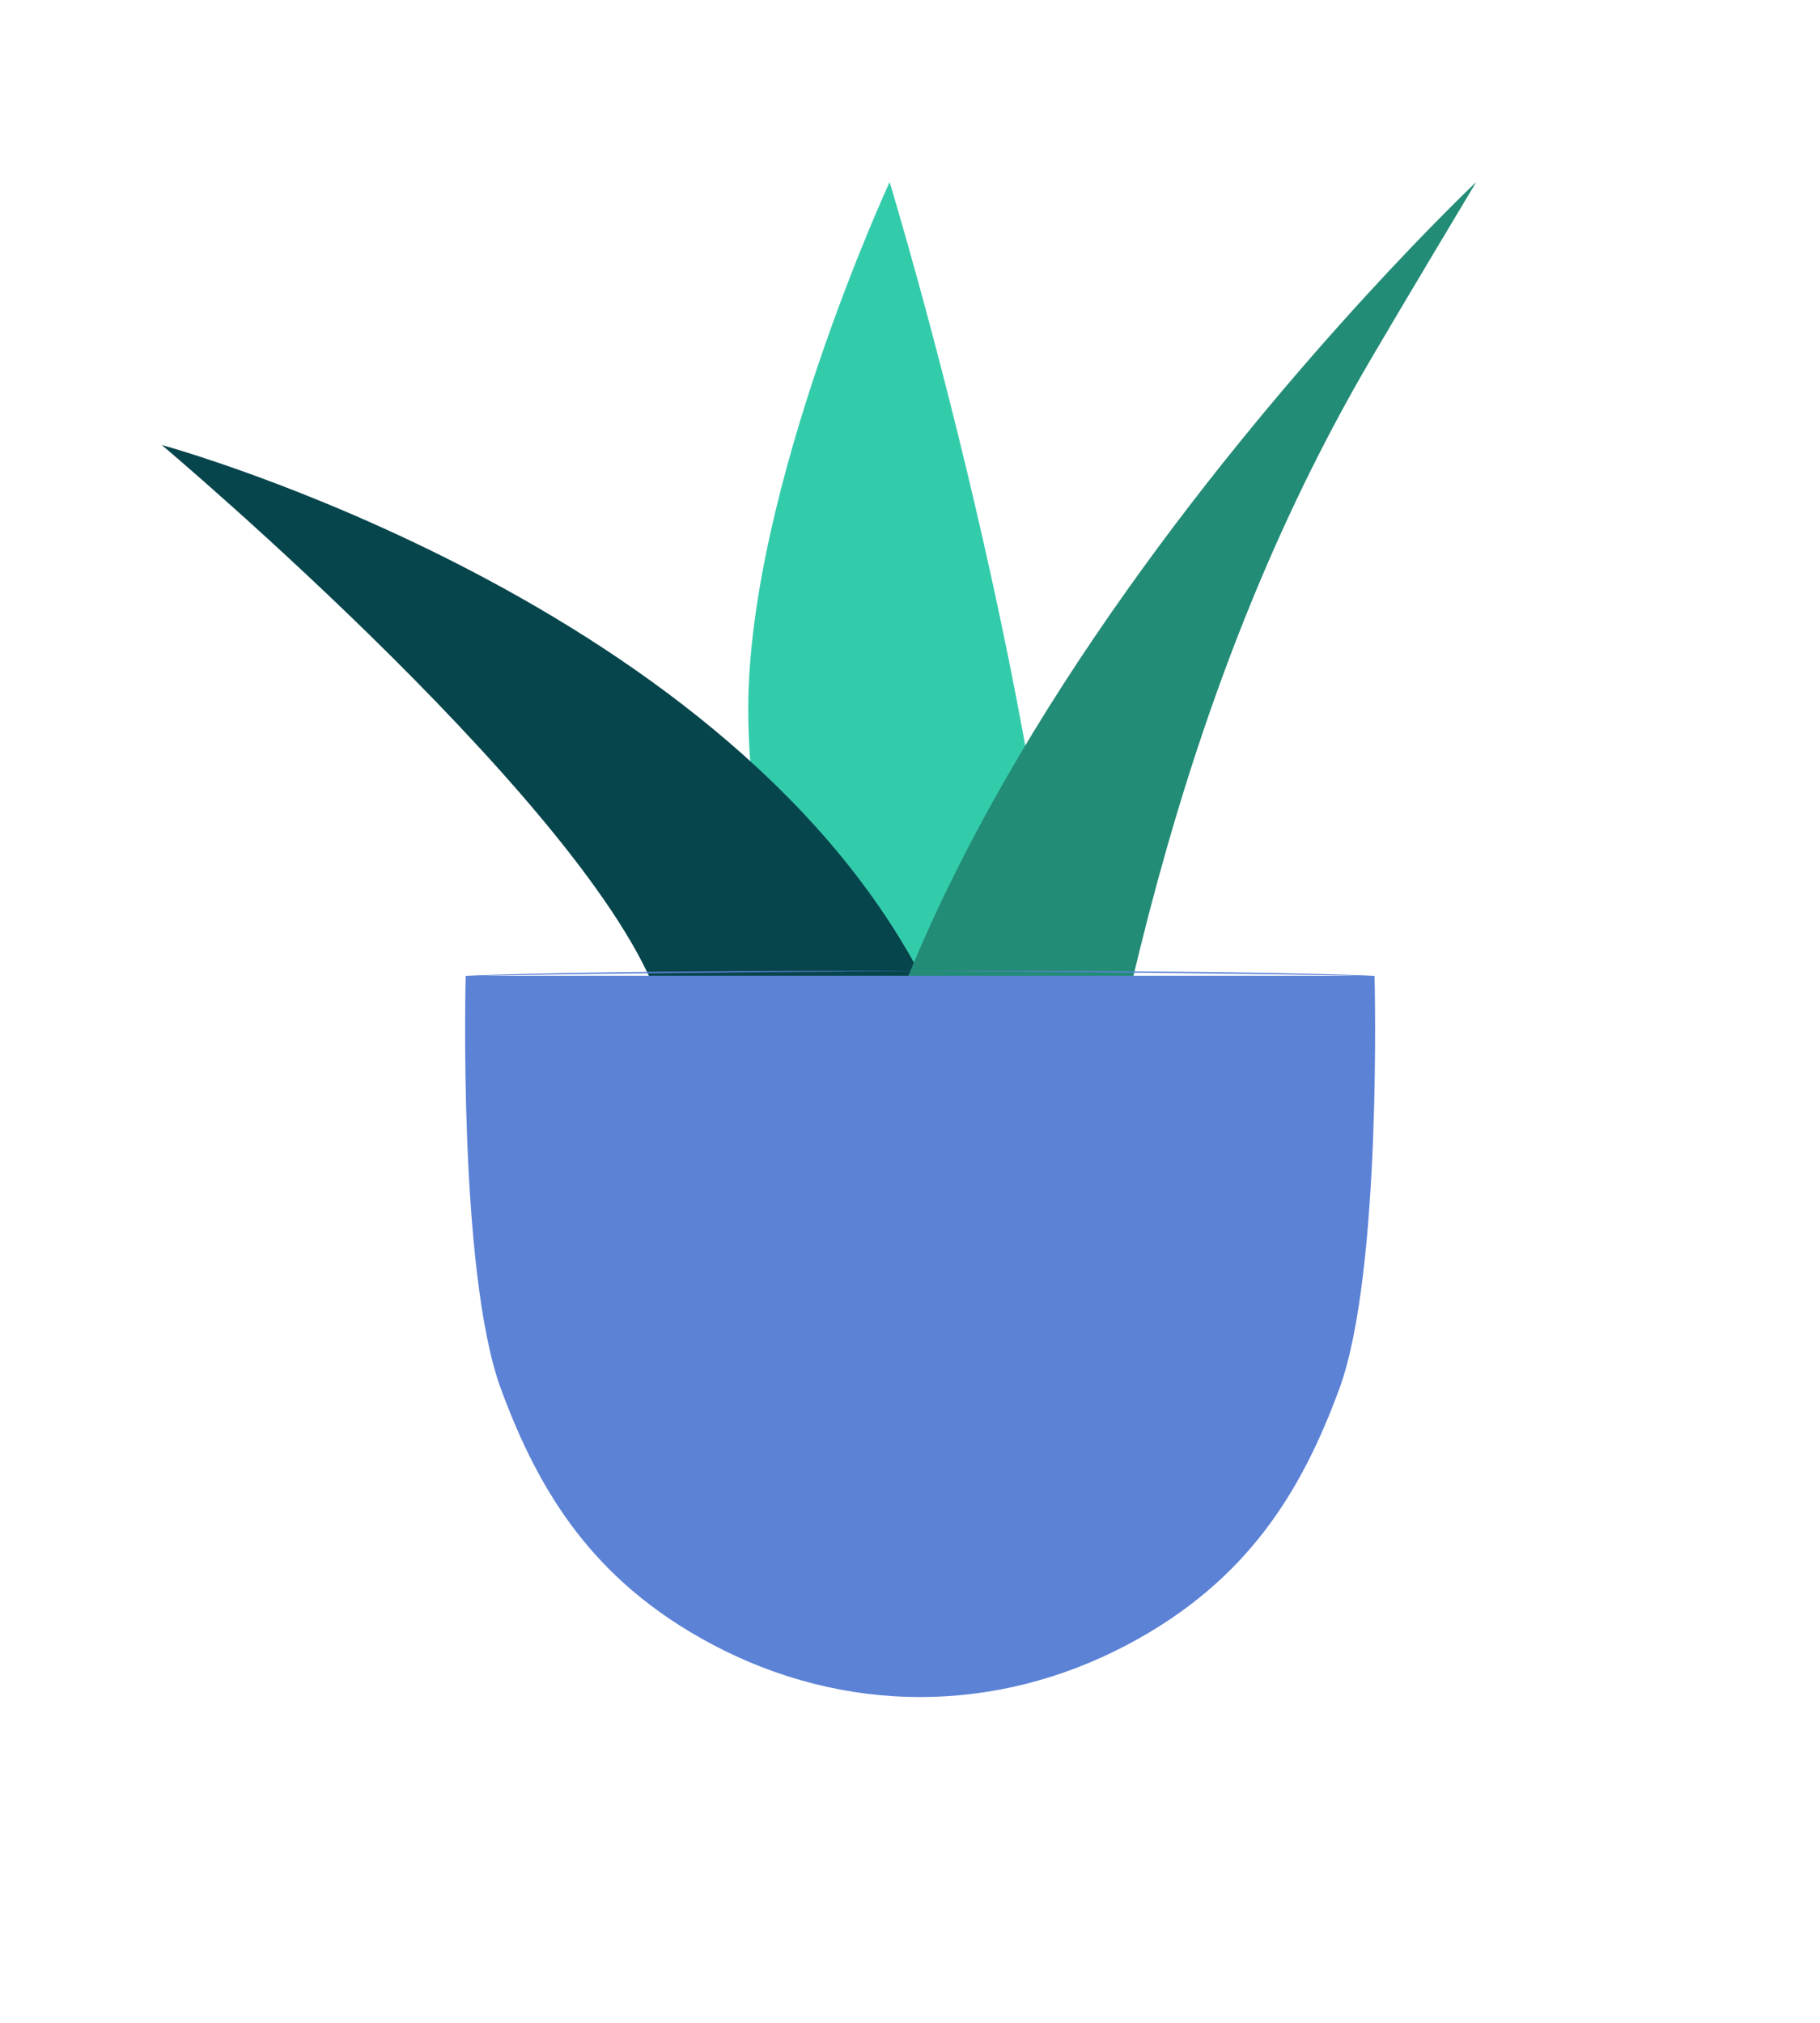 <svg xmlns="http://www.w3.org/2000/svg" width="90" height="100" viewBox="0 0 90 100">
  <g fill="none" fill-rule="evenodd">
    <path fill="#33CCAB" d="M43.992,9 C43.992,9 37,24.107 37,35.074 C37,42.385 39.689,53.327 45.068,67.9 L54,68 L52.894,58.654 C53.333,39.589 43.992,9 43.992,9 Z"/>
    <path fill="#07454C" d="M46,49.126 C36.549,29.77 8,22 8,22 C8,22 30.032,40.547 32.762,50 L46,49.126 Z"/>
    <path fill="#238C76" d="M41.294,70.283 C37.425,42.514 73,9 73,9 C73,9 69.399,15.004 67.744,17.833 C58.295,33.987 54.508,52.325 51.982,71"/>
    <g transform="translate(23 48)">
      <path fill="#5C82D6" d="M45,0.235 C29.911,-0.3 0.028,0.245 0.028,0.245 C0.028,0.245 -0.361,14.87 1.77,20.657 C3.637,25.727 6.315,30.159 12.216,33.29 C18.761,36.763 26.238,36.763 32.783,33.29 C38.685,30.159 41.363,25.727 43.23,20.657 C45.36,14.87 44.972,0.245 44.972,0.245 C44.972,0.245 15.089,-0.3 0,0.235"/>
    </g>
  </g>
</svg>
